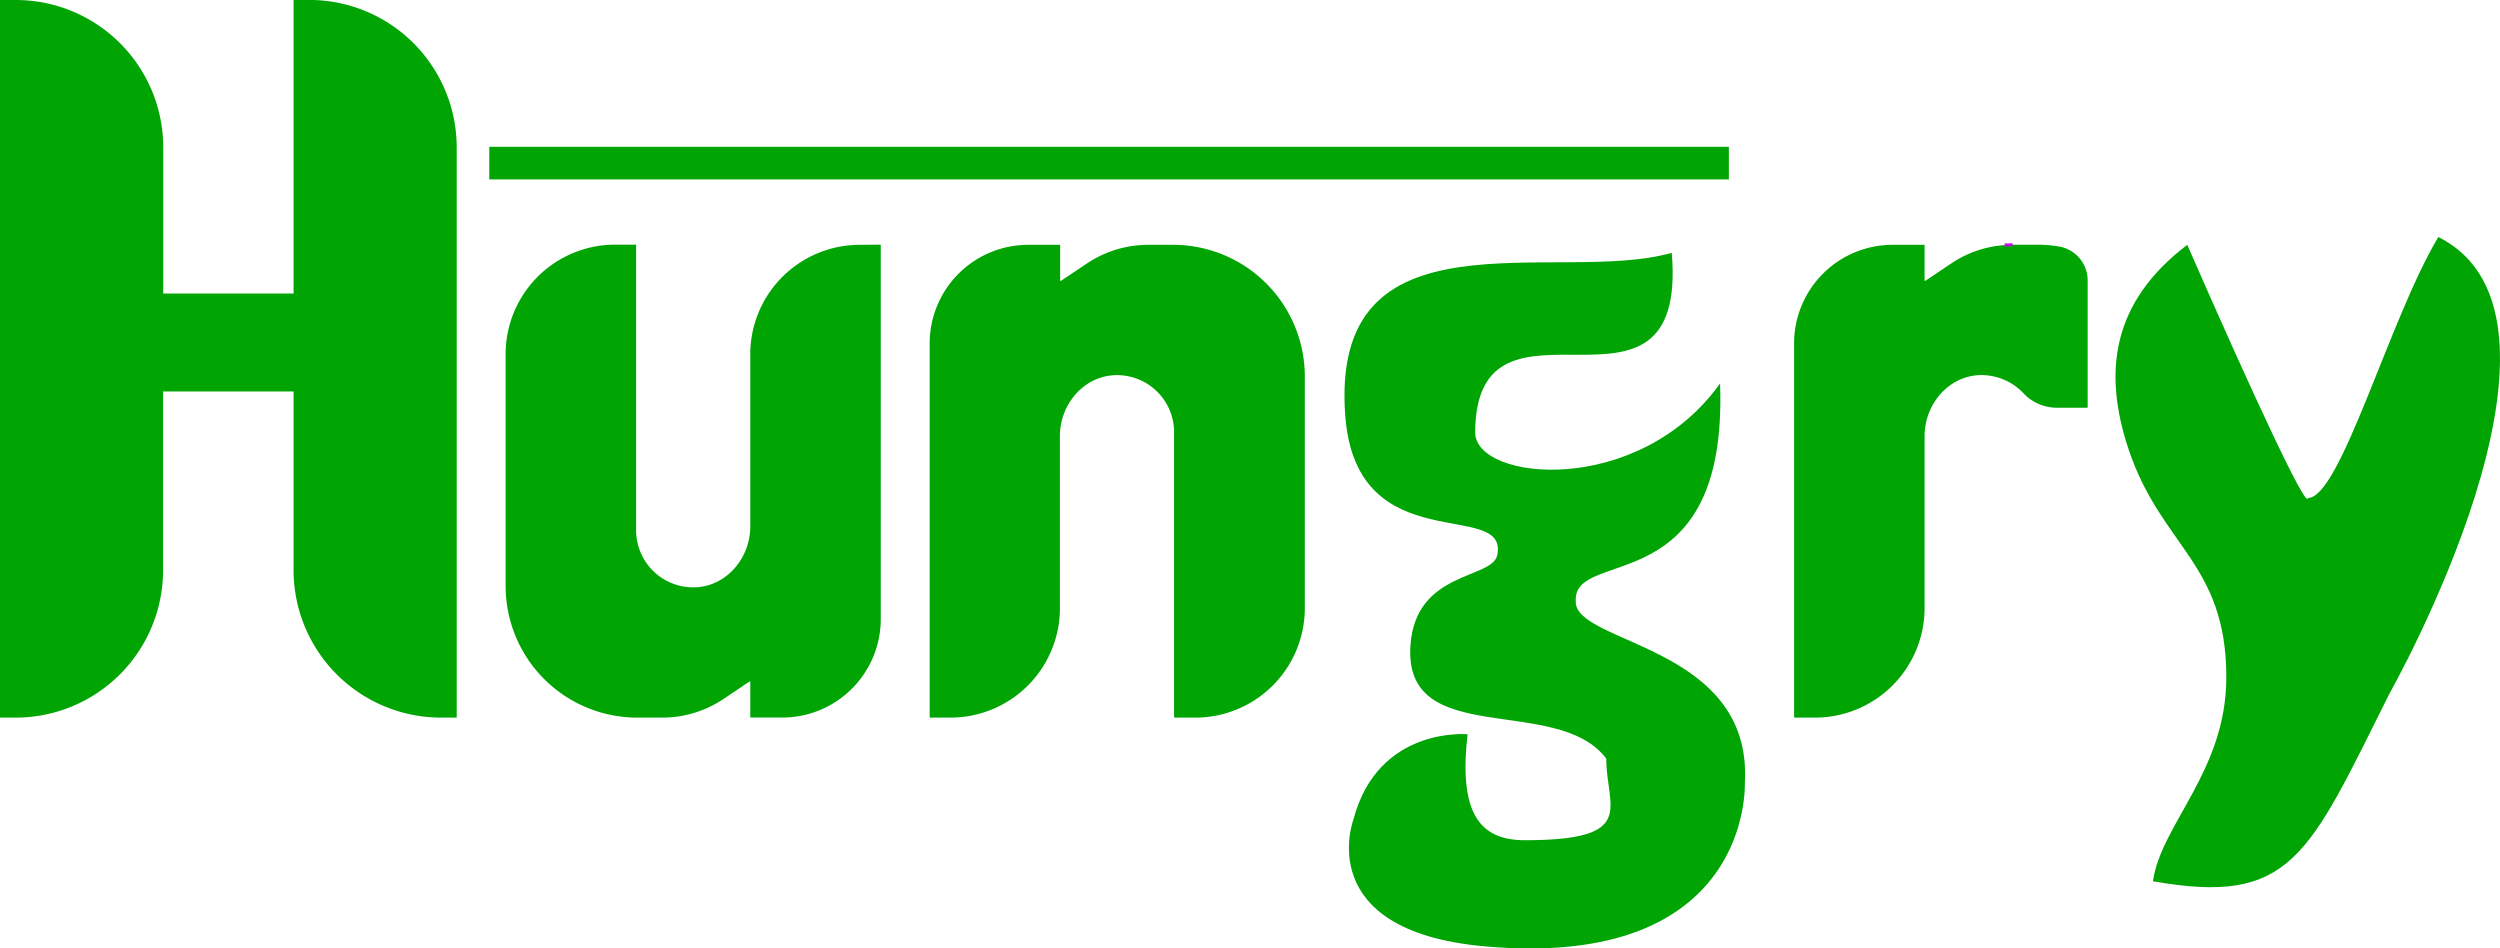 <svg id="Layer_2" data-name="Layer 2" xmlns="http://www.w3.org/2000/svg" viewBox="0 0 428.78 162.62"><defs><style>.cls-1{fill:#00a504;}.cls-2{fill:none;stroke:#be13e8;stroke-miterlimit:10;stroke-width:0.5px;}</style></defs><path class="cls-1" d="M336.35,405v50.35H314V430.31a25.3,25.3,0,0,0-25.3-25.3H286V528.09h2.67a25.29,25.29,0,0,0,25.3-25.3V472.15h22.38v30.64a25.3,25.3,0,0,0,25.3,25.3h2.68V430.31A25.3,25.3,0,0,0,339,405Z" transform="translate(-286 -405.01)"/><path class="cls-1" d="M433.46,447a18.78,18.78,0,0,0-18.78,18.79v29.53c0,5.35-4,10.18-9.35,10.42a9.8,9.8,0,0,1-10.23-9.79V447.07a.1.1,0,0,0-.1-.1h-3.5a18.78,18.78,0,0,0-18.78,18.79v39.75a22.58,22.58,0,0,0,22.59,22.58h4.26a18.86,18.86,0,0,0,10.49-3.18l4.47-3a.09.09,0,0,1,.15.08v6a.09.09,0,0,0,.09.09h5.38a16.9,16.9,0,0,0,16.91-16.9V447.07a.1.1,0,0,0-.1-.1Z" transform="translate(-286 -405.01)"/><path class="cls-1" d="M449,528.09a18.78,18.78,0,0,0,18.79-18.78V479.78c0-5.35,4-10.18,9.35-10.42a9.79,9.79,0,0,1,10.23,9.78V528a.09.09,0,0,0,.09.09H491a18.78,18.78,0,0,0,18.79-18.78V469.56A22.59,22.59,0,0,0,487.2,447h-4.26a18.89,18.89,0,0,0-10.49,3.18l-4.48,3a.09.09,0,0,1-.14-.08v-6a.09.09,0,0,0-.1-.1h-5.38a16.91,16.91,0,0,0-16.9,16.91V528a.09.09,0,0,0,.09.09Z" transform="translate(-286 -405.01)"/><path class="cls-1" d="M644.06,453.17v21.77h-5.4a7.87,7.87,0,0,1-5.69-2.56,9.57,9.57,0,0,0-2.9-2.08,9.81,9.81,0,0,0-4.64-.95c-5.34.25-9.34,5.09-9.34,10.43V509.3a18.8,18.8,0,0,1-18.8,18.79h-3.5a.11.11,0,0,1-.08-.08V463.87A16.9,16.9,0,0,1,610.6,447H616a.09.09,0,0,1,.09.09v6a.09.09,0,0,0,.14.08l4.47-3a18.54,18.54,0,0,1,9.37-3.13,7.07,7.07,0,0,1,1.12-.06h4.26a21.77,21.77,0,0,1,3.81.33A5.9,5.9,0,0,1,644.06,453.17Z" transform="translate(-286 -405.01)"/><path class="cls-2" d="M631.19,447a7.07,7.07,0,0,0-1.12.06V447Z" transform="translate(-286 -405.01)"/><path class="cls-1" d="M572.73,448.37c-19.58,5.59-58.75-8.39-56,28,1.93,25.11,28.16,14,26.06,23.88-.88,4.1-13.9,2.66-14.87,15.29-1.4,18.18,25.18,8.39,33.57,19.58,0,8.39,5.59,14-14,14-8.39,0-11.19-5.59-9.79-18.18,0,0-15.38-1.4-19.58,14.66,0,0-7.17,19,22.38,21.71,46.16,4.19,44.76-28,44.76-28,1.4-23.77-29.38-23.77-29-31.23-.43-9.33,26.15.46,24.75-37.3-14,19.58-42,16.78-42,8.39C539.16,451.17,575.53,481.94,572.73,448.37Z" transform="translate(-286 -405.01)"/><path class="cls-1" d="M661.14,447c-12.88,9.79-14.51,21.7-10.09,35,5.6,16.78,16.79,19.58,16.79,39.16,0,16.1-11.19,25.18-12.59,35,23.78,4.19,26.58-4.2,40.56-32.17,0,0,36.37-64.34,8.39-78.33-8.39,14-16.78,44.76-22.37,44.76C681.68,492.6,672.66,473.35,661.14,447Z" transform="translate(-286 -405.01)"/><rect class="cls-1" x="83.92" y="25.18" width="212.6" height="5.59"/></svg>